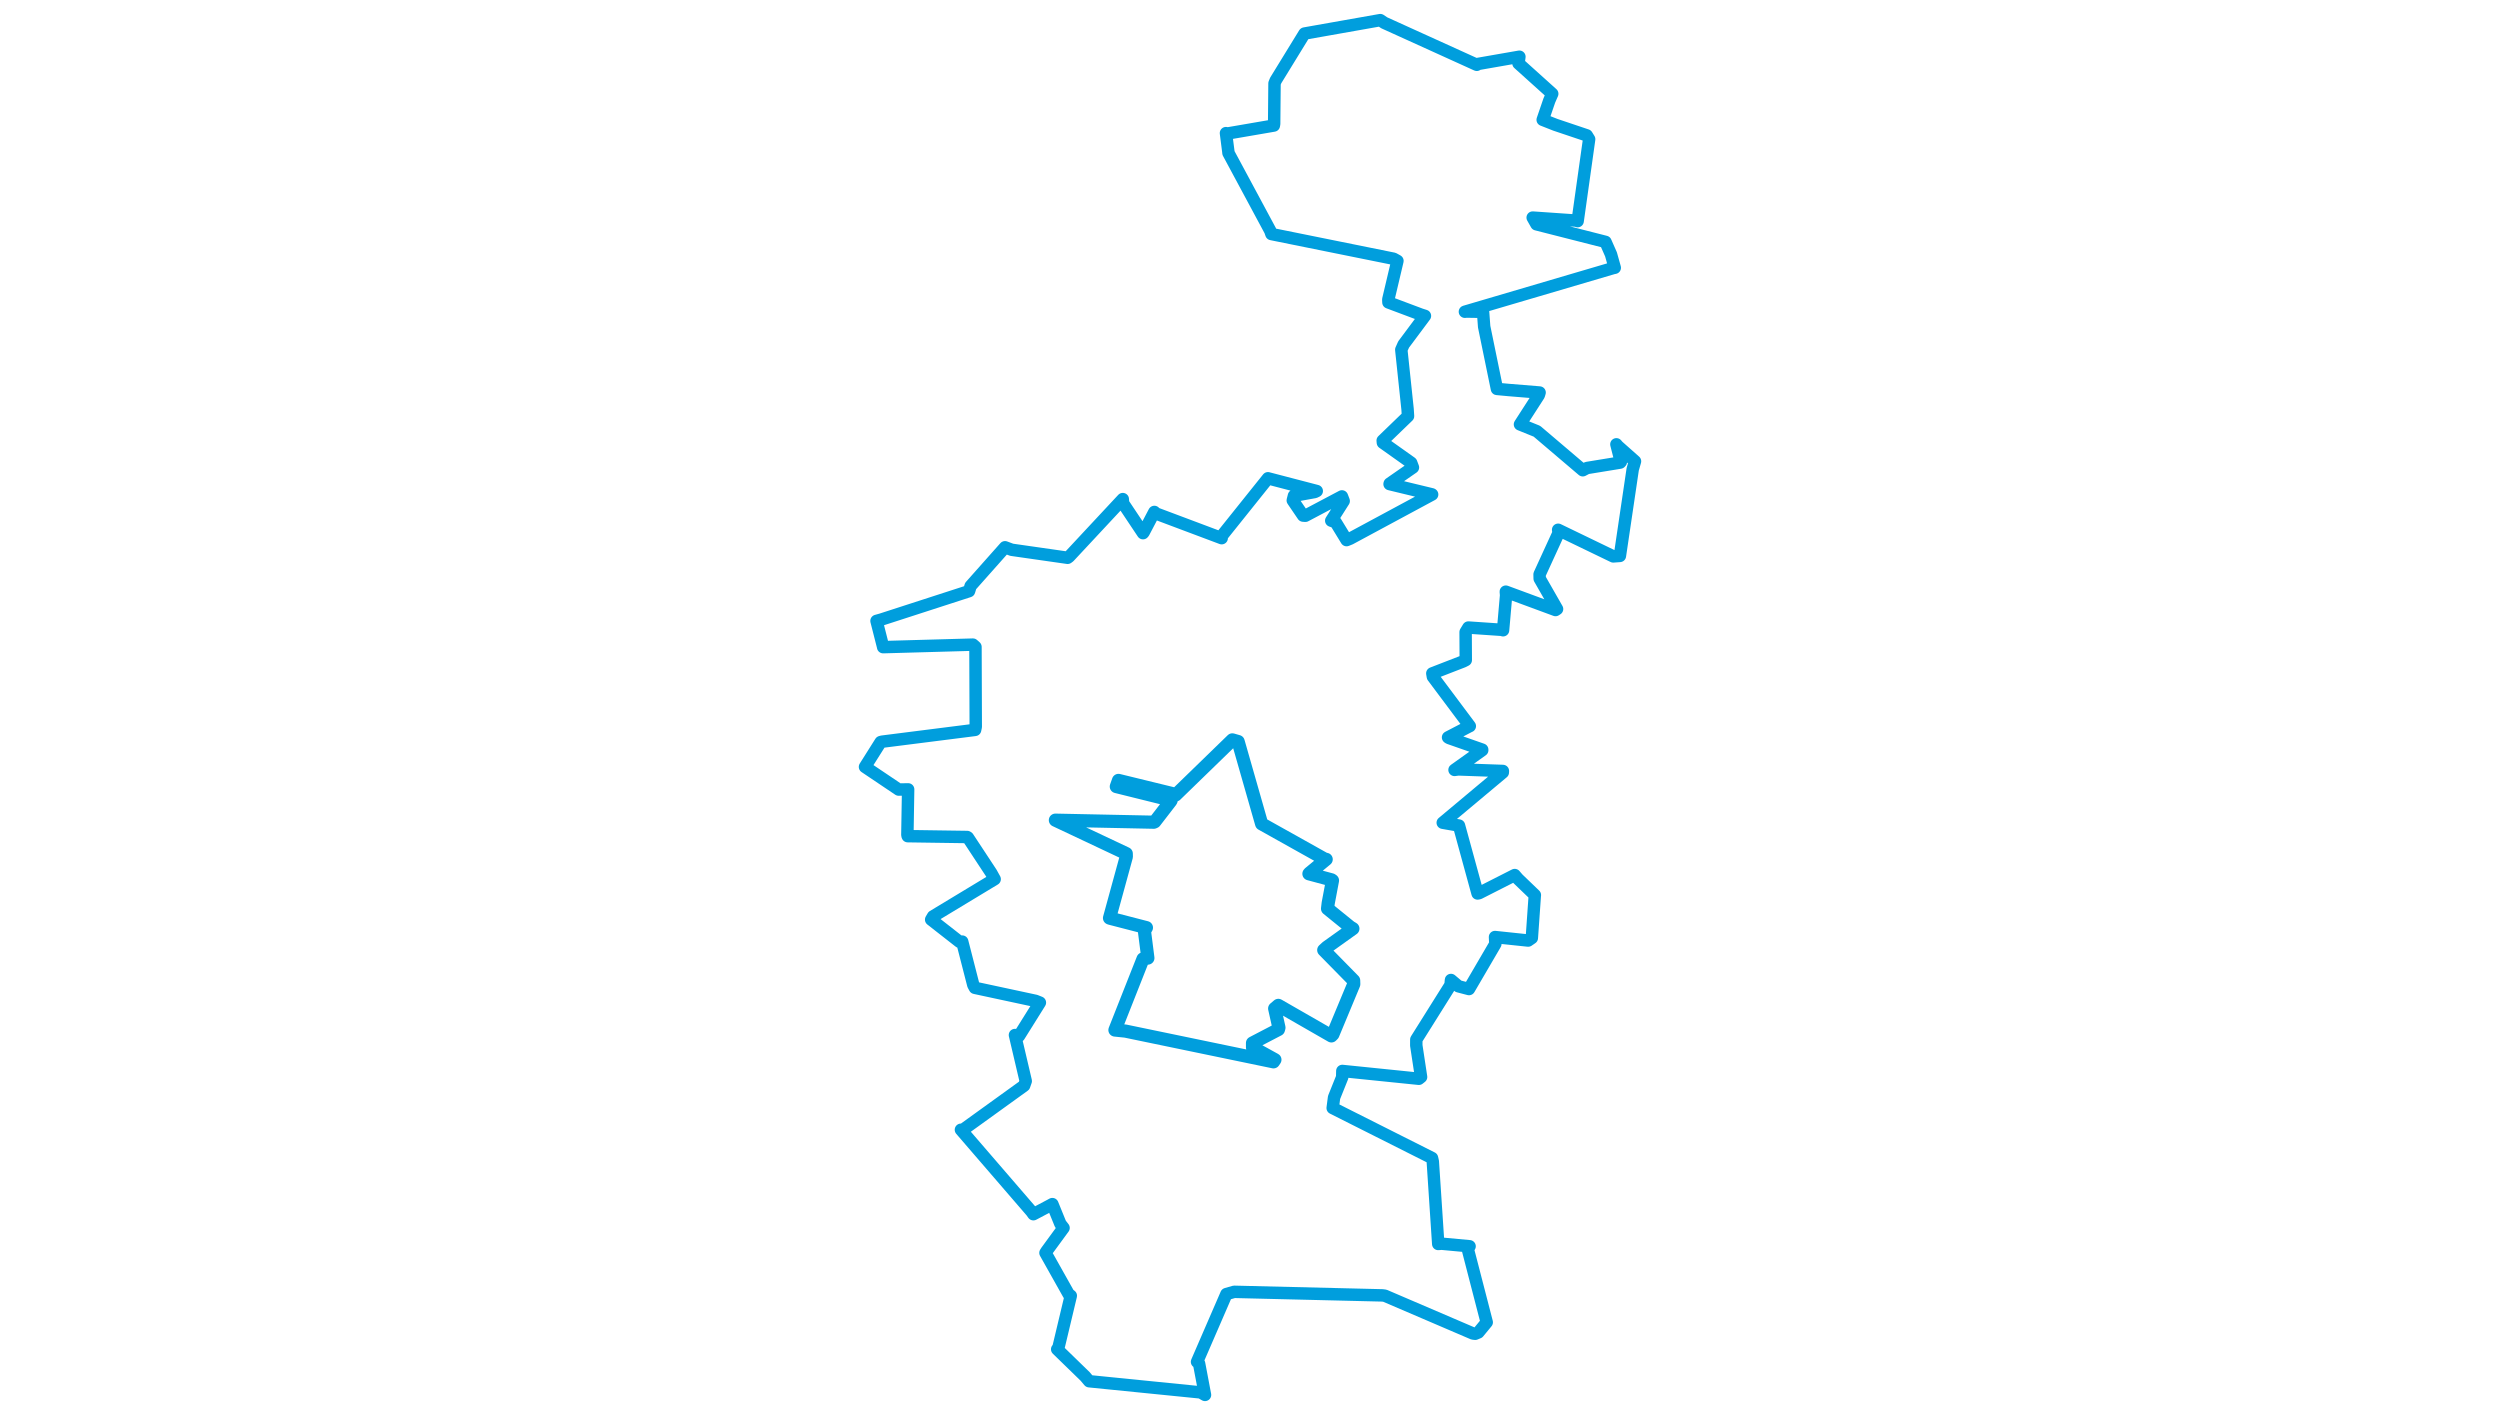 <svg viewBox="0 0 324.108 566.013" width="1000" xmlns="http://www.w3.org/2000/svg"><polygon points="8.053,306.756 21.534,315.825 25.309,315.752 25.002,334.056 25.145,334.463 48.92,334.804 49.204,334.991 58.532,349.158 59.919,351.66 35.274,366.549 34.517,367.841 45.856,376.713 46.929,376.635 51.376,393.97 52.004,395.13 76.267,400.342 78.01,401.038 69.648,414.412 68.034,414.014 72.35,432.422 71.703,434.26 47.115,451.994 46.426,451.903 74.692,484.674 75.409,485.681 82.152,482.111 82.998,481.649 86.208,489.54 87.474,491.168 80.671,500.47 80.244,501.142 89.517,517.655 90.374,518.293 85.425,539.063 84.929,539.703 96.131,550.6 97.72,552.488 142.338,556.966 144.055,557.96 141.689,545.433 140.867,544.731 152.621,517.619 155.726,516.729 215.002,518.155 215.992,518.282 251.244,533.398 252.128,533.51 253.411,532.974 256.744,528.921 249.184,499.684 249.887,498.513 238.692,497.479 237.347,497.588 235.172,464.598 234.857,463.208 195.129,443.214 195.678,438.985 198.93,430.887 198.987,428.383 229.603,431.508 230.484,430.806 228.566,418.164 228.579,415.808 242.26,393.997 242.446,391.997 245.426,394.514 249.651,395.616 260.19,377.571 260.056,374.819 273.317,376.214 274.783,375.206 275.984,358.068 276.002,358.031 269.246,351.536 267.94,350.024 253.672,357.272 253.085,357.384 245.65,330.228 239.15,329.091 263.178,308.985 263.209,308.385 245.379,307.759 243.865,307.961 254.942,300.071 254.933,299.853 241.684,295.216 241.275,294.948 249.881,290.47 249.981,290.446 235.21,270.696 234.981,269.354 247.239,264.601 248.364,264.035 248.303,252.844 249.409,251.02 262.757,251.93 263.274,252.1 264.498,238.092 264.377,236.666 284.262,244.009 284.876,243.611 277.927,231.462 277.887,229.746 285.48,213.183 285.308,211.904 307.359,222.558 310.011,222.365 315.136,187.723 316.056,184.514 309.182,178.417 308.608,177.731 310.4,184.749 310.123,185.035 296.844,187.205 295.164,188.097 276.822,172.499 270.042,169.753 277.578,158.052 277.894,157.009 265.456,155.993 260.831,155.563 255.717,130.668 255.274,124.725 248.499,124.621 248.018,124.695 307.364,107.217 307.959,107.106 306.455,101.747 304.254,96.752 276.641,89.719 275.126,87.038 292.922,88.266 293.105,88.451 297.712,55.68 296.76,54.143 284.226,49.927 279.132,47.918 281.77,40.214 282.945,37.509 269.446,25.359 269.813,22.691 253.141,25.599 252.766,25.924 215.755,9.125 214.157,8.053 183.935,13.401 183.843,13.432 172.338,32.179 171.861,33.36 171.715,49.512 171.591,50.212 152.856,53.436 152.442,53.252 153.388,60.618 153.445,61.201 170.166,92.311 170.616,93.614 219.487,103.499 221.026,104.351 217.374,119.808 217.423,120.961 230.431,125.844 232.029,126.349 223.512,137.773 222.57,139.883 225.088,163.733 225.262,166.454 215.132,176.234 215.211,177.075 226.519,185.106 227.229,186.986 217.932,193.439 217.881,193.637 234.83,197.731 234.909,197.793 202.129,215.452 200.684,216.041 196.316,208.89 194.547,208.26 199.529,200.405 198.826,198.564 184.199,206.305 183.297,206.238 179.165,200.166 179.634,198.308 187.981,196.796 188.757,196.412 169.314,191.338 169.247,191.307 150.653,214.533 150.73,215.268 124.209,205.308 123.799,204.779 119.526,212.938 119.259,213.263 111.266,201.284 111.166,199.641 89.69,222.685 89.097,223.116 66.722,219.908 64.062,218.912 50.305,234.399 49.675,236.456 14.531,247.837 12.662,248.359 15.26,258.59 15.308,258.859 51.222,257.851 52.24,258.758 52.356,290.688 52.094,291.952 14.899,296.67 14.311,296.831 8.053,306.756" stroke="#009edd" stroke-width="4.973px" fill="none" stroke-linejoin="round" vector-effect="non-scaling-stroke"></polygon><polygon points="84.212,328.068 123.56,328.883 123.964,328.705 130.385,320.382 130.53,320.069 108.584,314.62 109.45,312.168 132.23,317.737 132.33,317.973 154.996,295.954 157.307,296.622 166.618,329.21 166.719,329.543 191.915,343.635 192.523,343.739 185.724,349.353 185.629,349.509 194.679,351.943 195.045,352.203 193.339,361.253 193.077,363.469 202.176,370.845 203.207,371.459 192.811,378.882 191.554,380.033 203.514,392.213 203.556,393.683 195.207,413.747 194.616,414.354 173.386,402.16 171.923,403.404 173.626,411.041 173.433,411.792 163.061,417.205 163.063,418.945 172.015,423.878 171.453,424.726 112.232,412.439 108.03,412.01 119.27,383.56 121.202,383.222 119.826,372.407 120.621,371.058 106.221,367.334 105.861,367.213 112.583,342.679 112.557,341.438 84.212,328.068" stroke="#009edd" stroke-width="5.27px" fill="none" stroke-linejoin="round" vector-effect="non-scaling-stroke"></polygon></svg>